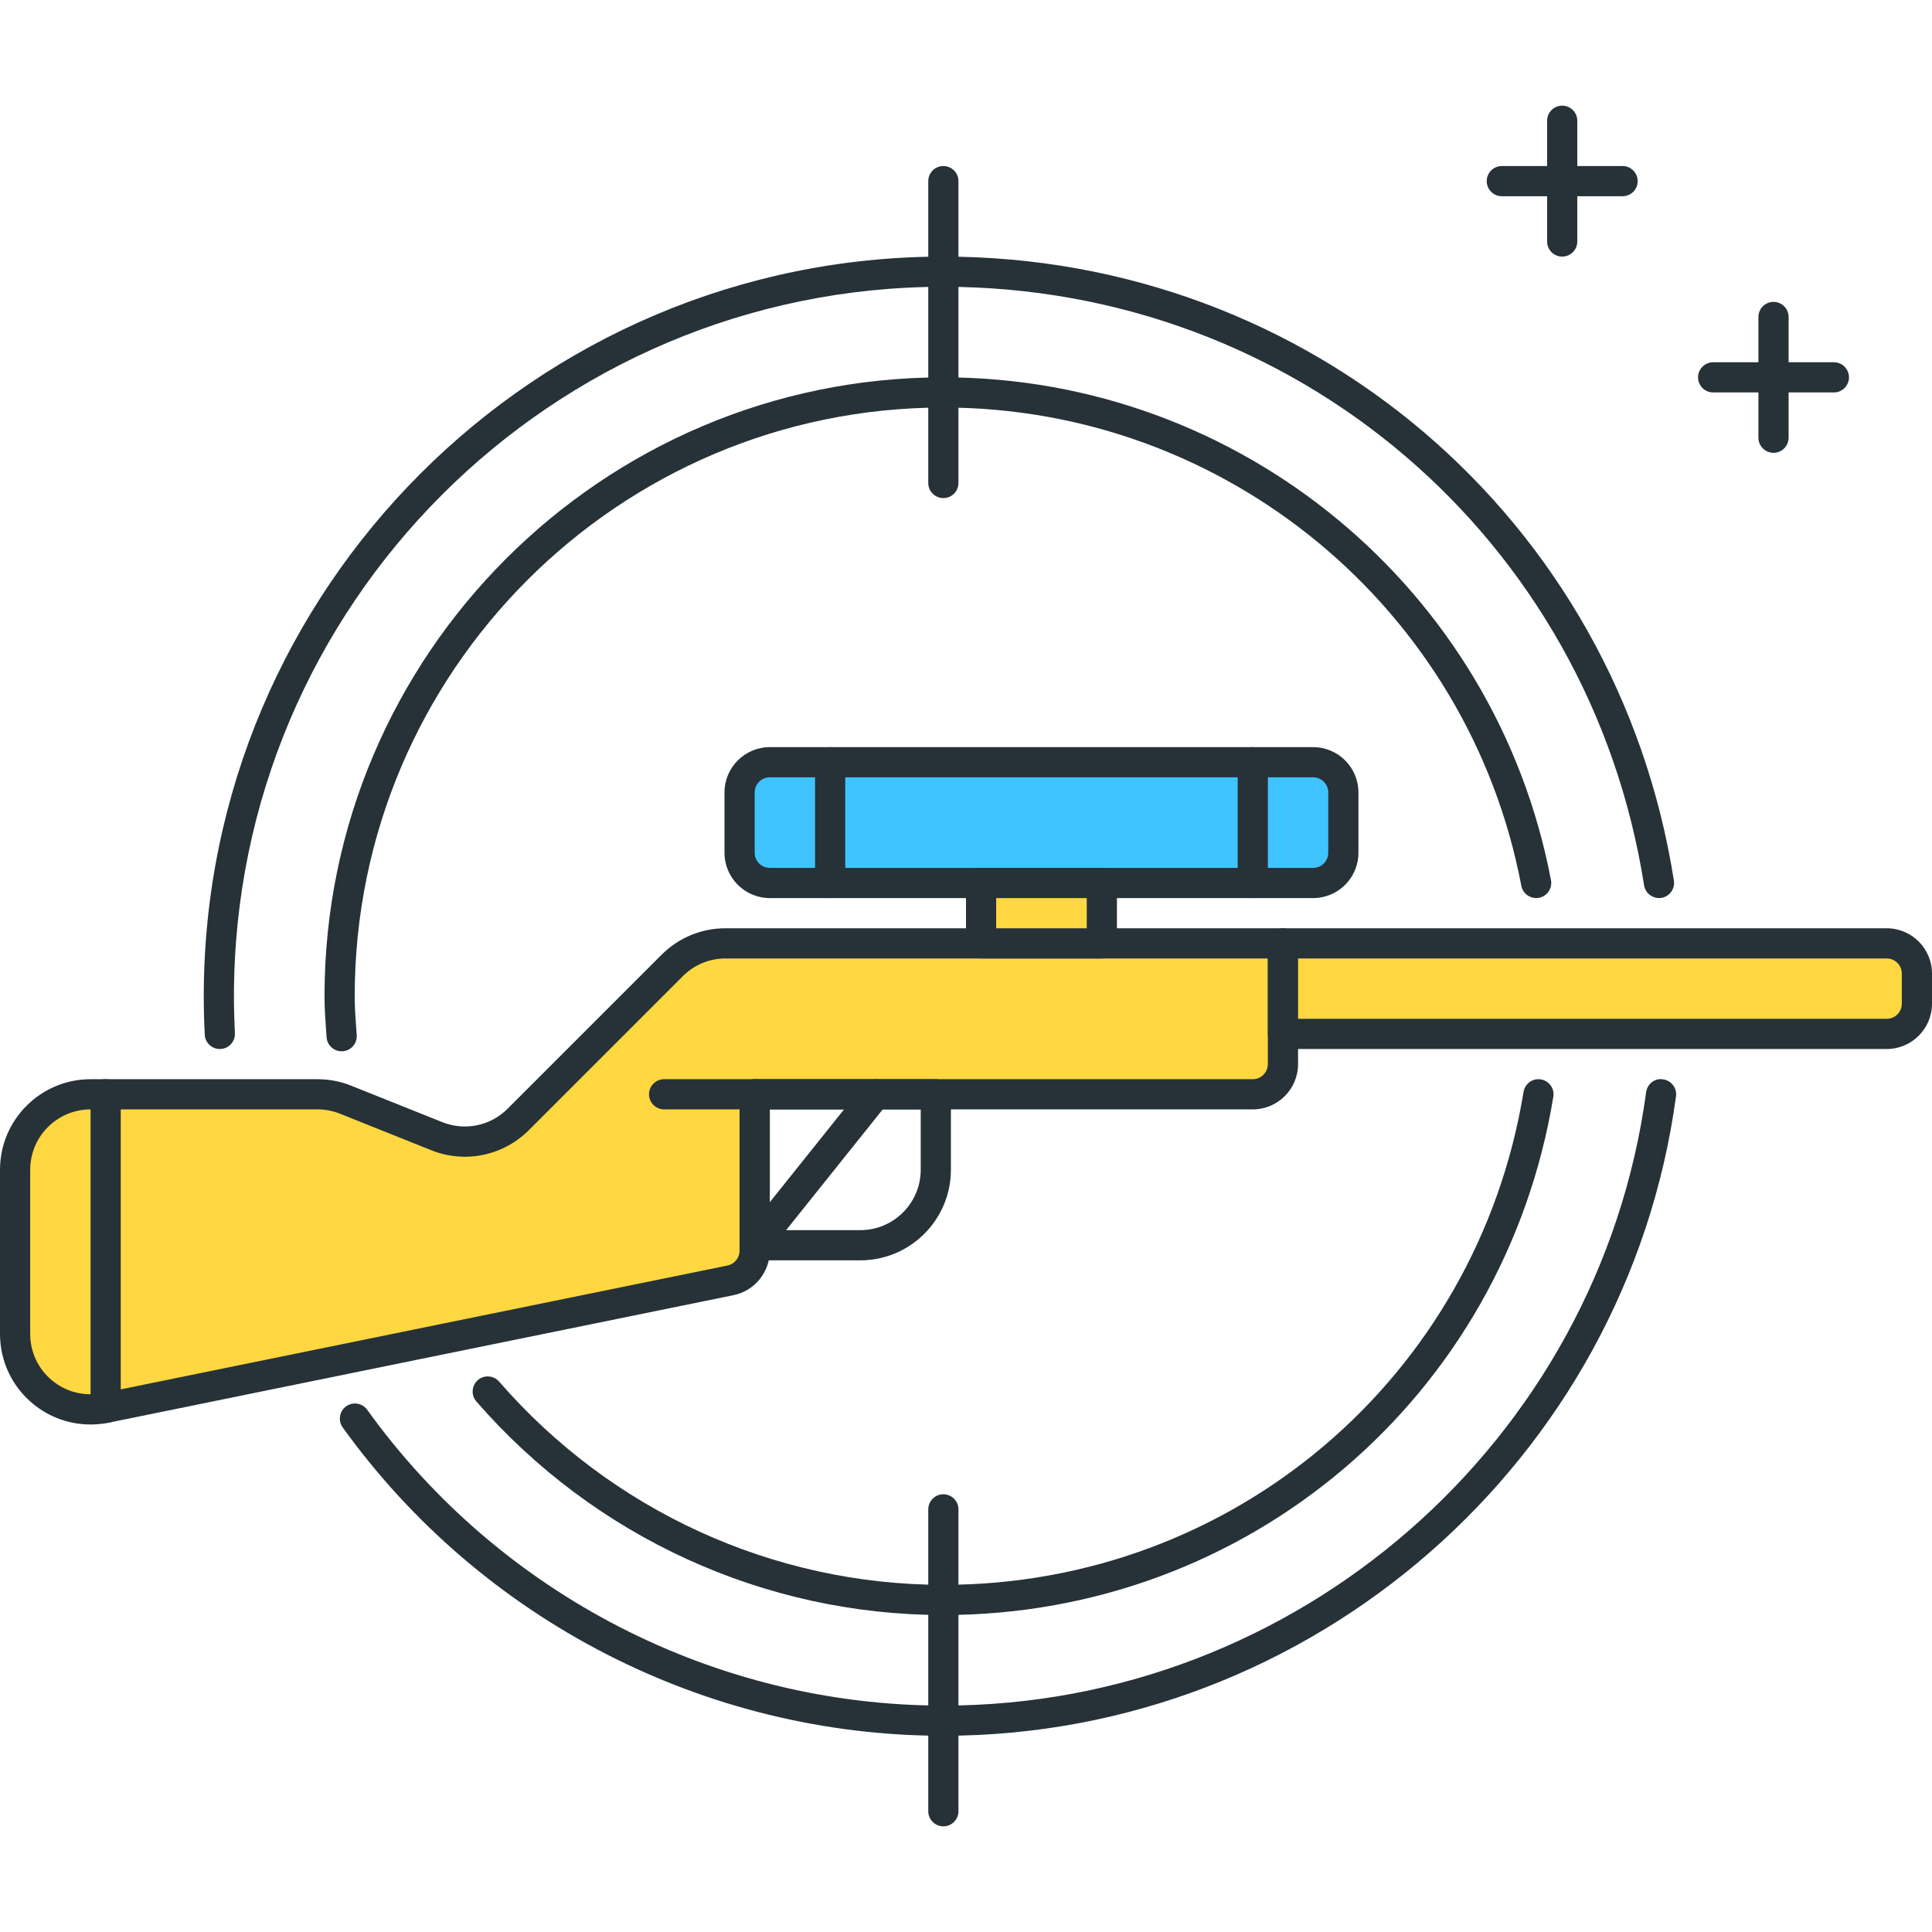 <?xml version="1.0" encoding="utf-8"?>
<!-- Generator: Adobe Illustrator 22.0.0, SVG Export Plug-In . SVG Version: 6.00 Build 0)  -->
<svg version="1.1" id="Layer_1" xmlns="http://www.w3.org/2000/svg" xmlns:xlink="http://www.w3.org/1999/xlink" x="0px" y="0px"
	 viewBox="0 0 64 64" style="enable-background:new 0 0 64 64;" xml:space="preserve">
<style type="text/css">
	.st0{fill:#263238;}
	.st1{fill:#FFD740;}
	.st2{fill:#40C4FF;}
	.st3{fill:#FF5252;}
	.st4{fill:#4FC3F7;}
	.st5{fill:#FFFFFF;}
	.st6{fill:#4DB6AC;}
	.st7{fill:#FFCA28;}
	.st8{fill:#37474F;}
</style>
<g>
	<g>
		<g>
			<path class="st0" d="M53.75,6.5h-4c-0.276,0-0.5-0.224-0.5-0.5s0.224-0.5,0.5-0.5h4c0.276,0,0.5,0.224,0.5,0.5
				S54.026,6.5,53.75,6.5z"/>
		</g>
	</g>
	<g>
		<g>
			<path class="st0" d="M51.75,8.5c-0.276,0-0.5-0.224-0.5-0.5V4c0-0.276,0.224-0.5,0.5-0.5s0.5,0.224,0.5,0.5v4
				C52.25,8.276,52.026,8.5,51.75,8.5z"/>
		</g>
	</g>
	<g>
		<g>
			<path class="st0" d="M60.75,13h-4c-0.276,0-0.5-0.224-0.5-0.5s0.224-0.5,0.5-0.5h4c0.276,0,0.5,0.224,0.5,0.5S61.026,13,60.75,13
				z"/>
		</g>
	</g>
	<g>
		<g>
			<path class="st0" d="M58.75,15c-0.276,0-0.5-0.224-0.5-0.5v-4c0-0.276,0.224-0.5,0.5-0.5s0.5,0.224,0.5,0.5v4
				C59.25,14.776,59.026,15,58.75,15z"/>
		</g>
	</g>
	<g>
		<g>
			<path class="st0" d="M31.25,16.5c-0.276,0-0.5-0.224-0.5-0.5V6c0-0.276,0.224-0.5,0.5-0.5s0.5,0.224,0.5,0.5v10
				C31.75,16.276,31.526,16.5,31.25,16.5z"/>
		</g>
	</g>
	<g>
		<g>
			<path class="st0" d="M31.25,60.5c-0.276,0-0.5-0.224-0.5-0.5V50c0-0.276,0.224-0.5,0.5-0.5s0.5,0.224,0.5,0.5v10
				C31.75,60.276,31.526,60.5,31.25,60.5z"/>
		</g>
	</g>
	<g>
		<g>
			<path class="st1" d="M22.268,31.982l-5.102,5.102c-0.707,0.707-1.768,0.925-2.696,0.553l-3.022-1.209
				c-0.295-0.118-0.61-0.179-0.928-0.179H3c-1.381,0-2.5,1.119-2.5,2.5v5.438c0,1.582,1.45,2.766,3,2.45l20.7-4.225
				c0.466-0.095,0.8-0.505,0.8-0.98V36.25h16.5c0.552,0,1-0.448,1-1v-4H24.036C23.372,31.25,22.737,31.513,22.268,31.982z"/>
		</g>
		<g>
			<path class="st0" d="M2.996,47.188c-0.685,0-1.352-0.234-1.894-0.677C0.402,45.939,0,45.093,0,44.188V38.75c0-1.654,1.346-3,3-3
				h7.519c0.383,0,0.758,0.072,1.114,0.215l3.022,1.209c0.744,0.295,1.591,0.124,2.157-0.443l5.102-5.102
				c0.566-0.566,1.32-0.879,2.121-0.879H42.5c0.276,0,0.5,0.224,0.5,0.5v4c0,0.827-0.673,1.5-1.5,1.5h-16v4.684
				c0,0.71-0.505,1.328-1.2,1.47L3.6,47.128C3.398,47.169,3.196,47.188,2.996,47.188z M3,36.75c-1.103,0-2,0.897-2,2v5.438
				c0,0.603,0.268,1.168,0.735,1.549c0.467,0.381,1.069,0.53,1.665,0.41l20.7-4.225c0.231-0.047,0.399-0.253,0.399-0.489V36.25
				c0-0.276,0.224-0.5,0.5-0.5h16.5c0.275,0,0.5-0.225,0.5-0.5v-3.5H24.035c-0.534,0-1.036,0.208-1.414,0.586l-5.102,5.102
				c-0.85,0.849-2.116,1.113-3.235,0.664l-3.022-1.209c-0.237-0.095-0.487-0.143-0.743-0.143H3z"/>
		</g>
	</g>
	<g>
		<g>
			<path class="st0" d="M28.5,41.75H25c-0.276,0-0.5-0.224-0.5-0.5v-5c0-0.276,0.224-0.5,0.5-0.5h6c0.276,0,0.5,0.224,0.5,0.5v2.5
				C31.5,40.404,30.154,41.75,28.5,41.75z M25.5,40.75h3c1.103,0,2-0.897,2-2v-2h-5V40.75z"/>
		</g>
	</g>
	<g>
		<g>
			<path class="st0" d="M25,41.75c-0.11,0-0.22-0.036-0.312-0.109c-0.216-0.173-0.25-0.487-0.078-0.703l4-5
				c0.173-0.216,0.487-0.248,0.703-0.078c0.216,0.173,0.25,0.487,0.078,0.703l-4,5C25.292,41.686,25.146,41.75,25,41.75z"/>
		</g>
	</g>
	<g>
		<g>
			<path class="st0" d="M25,36.75h-3c-0.276,0-0.5-0.224-0.5-0.5s0.224-0.5,0.5-0.5h3c0.276,0,0.5,0.224,0.5,0.5
				S25.276,36.75,25,36.75z"/>
		</g>
	</g>
	<g>
		<g>
			<path class="st2" d="M43.5,29.25h-18c-0.552,0-1-0.448-1-1v-2c0-0.552,0.448-1,1-1h18c0.552,0,1,0.448,1,1v2
				C44.5,28.802,44.052,29.25,43.5,29.25z"/>
		</g>
		<g>
			<path class="st0" d="M43.5,29.75h-18c-0.827,0-1.5-0.673-1.5-1.5v-2c0-0.827,0.673-1.5,1.5-1.5h18c0.827,0,1.5,0.673,1.5,1.5v2
				C45,29.077,44.327,29.75,43.5,29.75z M25.5,25.75c-0.275,0-0.5,0.225-0.5,0.5v2c0,0.275,0.225,0.5,0.5,0.5h18
				c0.275,0,0.5-0.225,0.5-0.5v-2c0-0.275-0.225-0.5-0.5-0.5H25.5z"/>
		</g>
	</g>
	<g>
		<g>
			<path class="st1" d="M62.5,34.25h-20v-3h20c0.552,0,1,0.448,1,1v1C63.5,33.802,63.052,34.25,62.5,34.25z"/>
		</g>
		<g>
			<path class="st0" d="M62.5,34.75h-20c-0.276,0-0.5-0.224-0.5-0.5v-3c0-0.276,0.224-0.5,0.5-0.5h20c0.827,0,1.5,0.673,1.5,1.5v1
				C64,34.077,63.327,34.75,62.5,34.75z M43,33.75h19.5c0.275,0,0.5-0.225,0.5-0.5v-1c0-0.275-0.225-0.5-0.5-0.5H43V33.75z"/>
		</g>
	</g>
	<g>
		<g>
			<path class="st0" d="M7.282,34.75c-0.265,0-0.485-0.207-0.499-0.474C6.761,33.854,6.75,33.428,6.75,33
				c0-13.51,10.99-24.5,24.5-24.5c12.144,0,22.321,8.694,24.2,20.673c0.043,0.272-0.144,0.528-0.417,0.571
				c-0.27,0.04-0.528-0.144-0.571-0.417C52.66,17.839,42.897,9.5,31.25,9.5C18.292,9.5,7.75,20.042,7.75,33
				c0,0.41,0.011,0.818,0.031,1.224c0.015,0.276-0.197,0.512-0.473,0.525C7.299,34.75,7.291,34.75,7.282,34.75z"/>
		</g>
	</g>
	<g>
		<g>
			<path class="st0" d="M11.316,34.825c-0.261,0-0.48-0.202-0.498-0.467l-0.017-0.243C10.775,33.746,10.75,33.376,10.75,33
				c0-11.304,9.196-20.5,20.5-20.5c9.83,0,18.295,7.005,20.128,16.656c0.052,0.271-0.127,0.533-0.397,0.585
				c-0.274,0.049-0.533-0.127-0.585-0.397C48.652,20.163,40.601,13.5,31.25,13.5c-10.752,0-19.5,8.748-19.5,19.5
				c0,0.353,0.024,0.698,0.049,1.045l0.018,0.247c0.019,0.275-0.19,0.514-0.466,0.532C11.339,34.825,11.328,34.825,11.316,34.825z"
				/>
		</g>
	</g>
	<g>
		<g>
			<path class="st0" d="M31.25,57.5c-7.859,0-15.298-3.818-19.898-10.215c-0.161-0.225-0.11-0.537,0.114-0.698
				s0.536-0.111,0.698,0.114C16.576,52.837,23.711,56.5,31.25,56.5c11.702,0,21.71-8.734,23.28-20.317
				c0.036-0.274,0.284-0.477,0.562-0.428c0.273,0.037,0.465,0.289,0.428,0.562C53.884,48.394,43.45,57.5,31.25,57.5z"/>
		</g>
	</g>
	<g>
		<g>
			<path class="st0" d="M31.25,53.5c-5.926,0-11.564-2.579-15.471-7.076c-0.181-0.209-0.158-0.524,0.05-0.706
				c0.208-0.181,0.523-0.158,0.706,0.05C20.25,50.046,25.613,52.5,31.25,52.5c9.586,0,17.669-6.868,19.22-16.331
				c0.045-0.272,0.305-0.46,0.574-0.412c0.272,0.044,0.457,0.302,0.412,0.574C49.826,46.279,41.328,53.5,31.25,53.5z"/>
		</g>
	</g>
	<g>
		<g>
			<rect x="32.5" y="29.25" class="st1" width="4" height="2"/>
		</g>
		<g>
			<path class="st0" d="M36.5,31.75h-4c-0.276,0-0.5-0.224-0.5-0.5v-2c0-0.276,0.224-0.5,0.5-0.5h4c0.276,0,0.5,0.224,0.5,0.5v2
				C37,31.526,36.776,31.75,36.5,31.75z M33,30.75h3v-1h-3V30.75z"/>
		</g>
	</g>
	<g>
		<g>
			<path class="st0" d="M3.5,47.138c-0.276,0-0.5-0.224-0.5-0.5V36.25c0-0.276,0.224-0.5,0.5-0.5S4,35.974,4,36.25v10.388
				C4,46.914,3.776,47.138,3.5,47.138z"/>
		</g>
	</g>
	<g>
		<g>
			<path class="st0" d="M41.5,29.75c-0.276,0-0.5-0.224-0.5-0.5v-4c0-0.276,0.224-0.5,0.5-0.5s0.5,0.224,0.5,0.5v4
				C42,29.526,41.776,29.75,41.5,29.75z"/>
		</g>
	</g>
	<g>
		<g>
			<path class="st0" d="M27.5,29.75c-0.276,0-0.5-0.224-0.5-0.5v-4c0-0.276,0.224-0.5,0.5-0.5s0.5,0.224,0.5,0.5v4
				C28,29.526,27.776,29.75,27.5,29.75z"/>
		</g>
	</g>
</g>
</svg>
